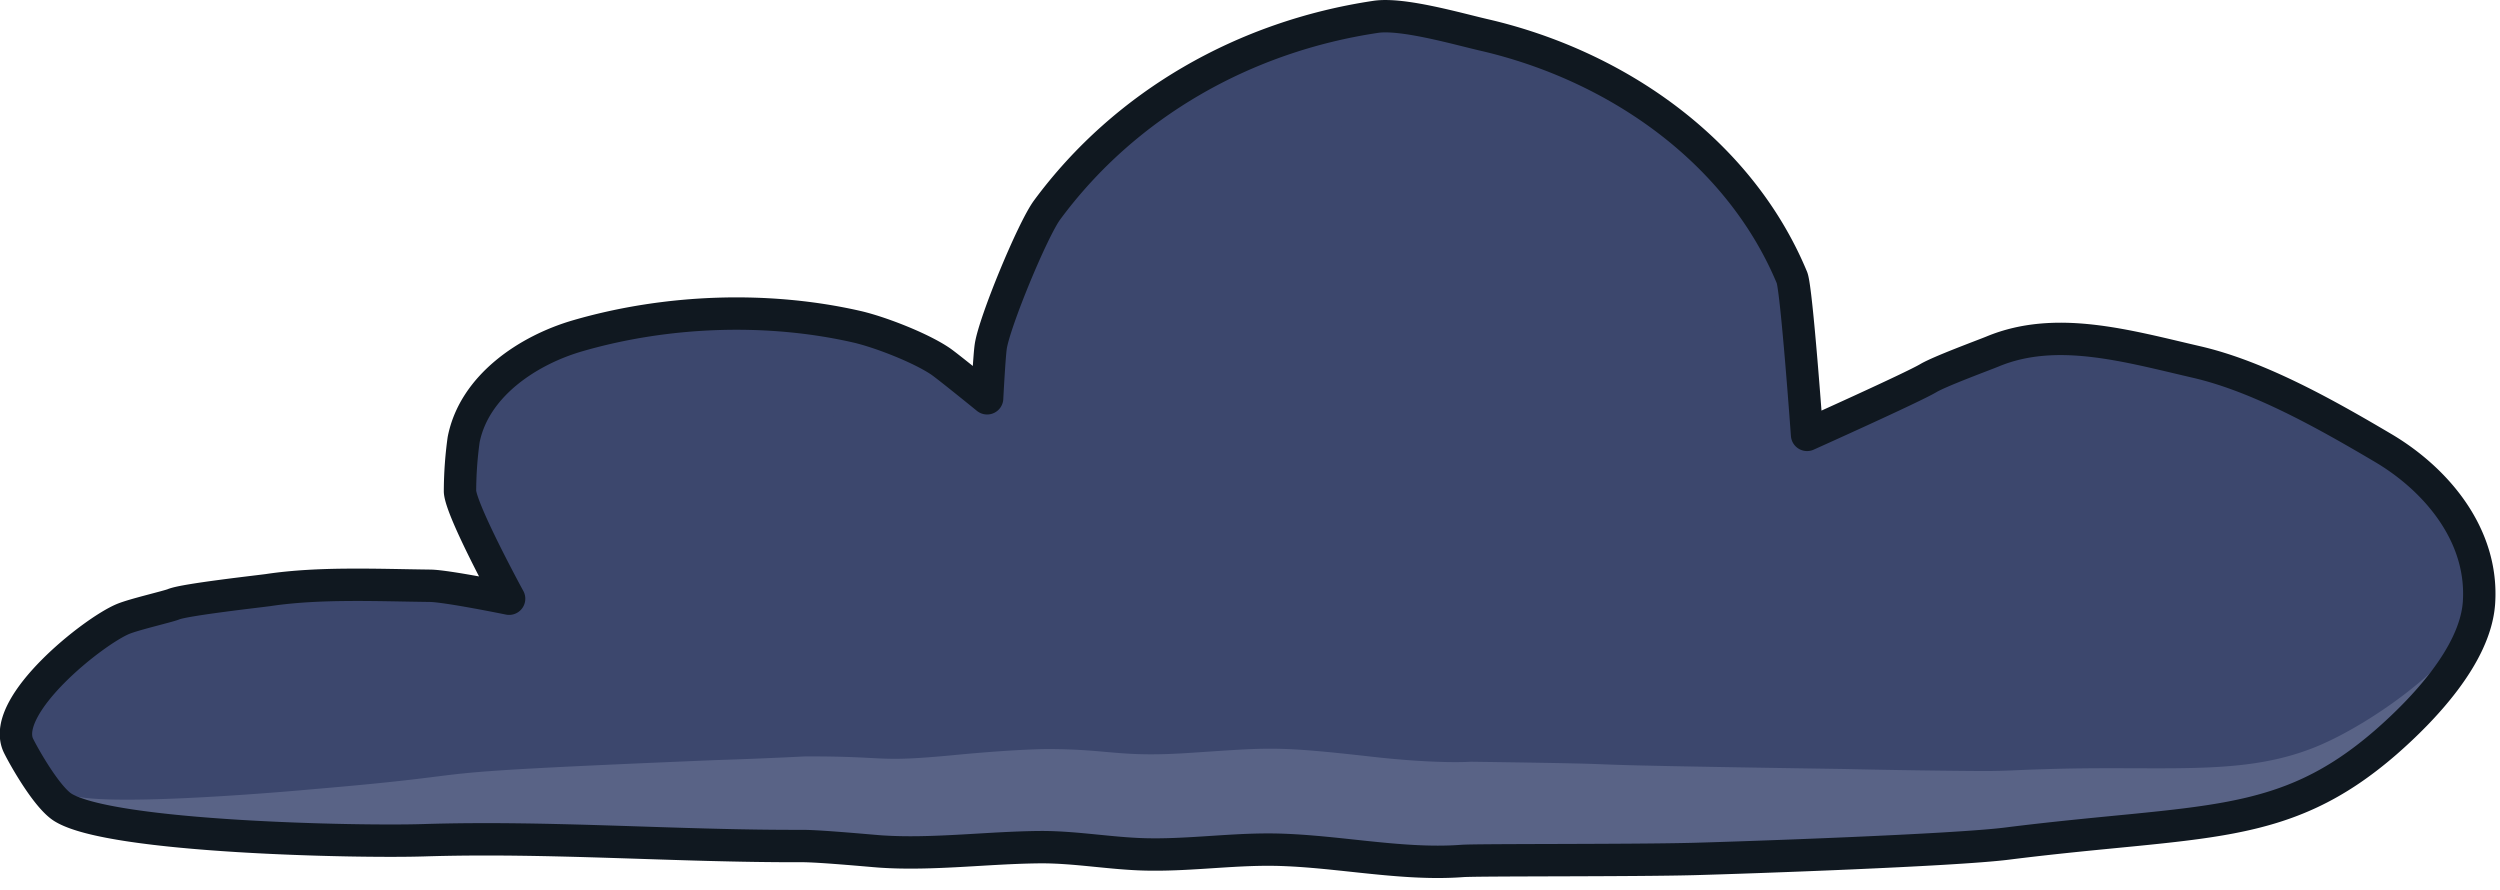 <svg width="163" height="58" fill="none" xmlns="http://www.w3.org/2000/svg"><path d="M155.373 29.205c3.449 2.037 6.559 5.672 6.25 10.11-.242 3.43-3.693 7.005-6.068 9.078-6.753 5.868-11.906 5.013-24.722 6.612-3.52.44-17.028.91-20.383 1-4 .105-14.075.055-15.112.129-4.221.306-8.74-.792-13.015-.739-2.556.032-5.105.375-7.65.311-2.256-.055-4.486-.48-6.754-.472-3.446 0-7.124.528-10.553.28-.528-.037-3.868-.356-5.066-.354-8.244.027-16.47-.633-24.75-.374-4.096.129-20.269-.177-23.435-2.148-1.14-.71-2.783-3.74-2.936-4.11-1.084-2.607 4.9-7.364 6.86-8.179.738-.306 2.923-.804 3.292-.957.736-.306 5.675-.853 6.174-.927 3.329-.498 7.123-.319 10.553-.28 1.086 0 5.16.845 5.16.845s-3.11-5.699-3.203-6.986c.003-1.13.082-2.26.238-3.38.688-3.511 4.192-5.833 7.429-6.775 5.846-1.701 12.42-1.925 18.204-.593 1.477.34 4.115 1.358 5.442 2.248.412.263 3.055 2.419 3.055 2.419s.143-2.739.238-3.377c.235-1.583 2.725-7.62 3.678-8.907 5.086-6.91 12.848-11.305 21.4-12.582 1.753-.263 5.351.792 7.048 1.172 8.687 2.002 16.678 7.587 20.103 15.83.306.735.979 10.249.979 10.249s6.859-3.082 7.896-3.694c.765-.453 3.599-1.496 4.195-1.74 4.139-1.721 8.738-.37 13.299.682 4.118.958 8.58 3.496 12.154 5.61Z" fill="#3C476D"/><path d="M1.184 48.527c-.905-2.198 3.124-5.72 5.066-7.11 2.303-1.625 2.604-1.185 5.295-2.09 1.263-.322 7.186-1.023 7.957-1.076 2.846-.216 8.637-.082 9.178 0 1.517.195 3.02.493 4.52.791-1.035-1.91-2.457-4.614-3.148-6.685-.048-.314-.106-.156 0-1.942.13-1.91.316-3.567 2.374-5.572 2.412-2.374 5.54-3.105 8.427-3.693 5.894-1.124 12.95-1.01 18.388 1.34 2.013.881 2.298 1.214 5.121 3.498.19-3.535.193-3.508.72-5.084a54.027 54.027 0 0 1 2.48-5.949c1.9-3.693 7.44-9.015 14.822-11.898 2.044-.81 6.595-2.16 8.761-1.934 2.166.227 8.26 1.675 11.181 3.01 6.158 2.496 11.756 7.535 14.511 13.983.332 1.074.86 8.58.986 10.268 14.284-6.432 13.147-7.593 24.976-4.847 4.127.9 8.303 3.187 11.997 5.356 3.957 2.206 7.157 5.976 6.835 10.455a9.325 9.325 0 0 0-.86-3.108c-1.319-2.704-3.693-4.32-6.129-5.498-3.814-1.64-8.212-3.693-12.55-4.17-3.2-.43-7.352-1.272-10.173.039l-.496.248c-.82.39-1.997.926-2.902 1.406-.2.106-.733.401-.498.309l-.087.055-.552.325c-1.878 1.079-5.569 3.026-7.49 4.034a4.824 4.824 0 0 1-7.02-3.636c-1.113-8.817-1.335-9.587-1.319-9.56l-.037-.186-.045-.153c.048.282.13.557.245.818a19.86 19.86 0 0 0-2.081-3.33c-1.828-2.352-4.944-4.748-6.952-5.74-.528-.214-1.873-1.272-7.292-2.657l-1.947-.446a21.436 21.436 0 0 0-2.834-.506h-.195a.336.336 0 0 1-.07 0c.107.01.217.005.324-.016l-.892.169c-3.496.54-8.287 2.496-12.083 5.574a25.277 25.277 0 0 0-4.09 4.14l-.079.1a1.2 1.2 0 0 0 .114-.171c-1.385 2.305-2.768 6.347-2.76 6.331.02-.086.031-.175.032-.263 0 .026-.05.448-.048.422-.09.963-.163 2.01-.21 2.662-.368 5.152-6.433 7.595-10.29 4.337l-2.638-2.23c.026.02.053.038.119.077-.378-.364-2.67-1.35-3.43-1.54l-.768-.19a31.355 31.355 0 0 0-6.448-.792 34.565 34.565 0 0 0-8.178.834c-3.535.883-4.1 2.514-4.145 2.553 0 .027-.018-.28-.206 1.124 0 .027-.126 1.056-.121.995l-.013.13v.047c-.001-.21-.036-.419-.103-.618 0 0 0 .019-.016.037.042.122.032.499 1.105 3.098.636 1.551 1.293 2.991 1.422 3.284a3.83 3.83 0 0 1-4.519 5.242c-4.88-1.337-4.403-1.142-4.395-1.168-.016-.016-.544-.06-.528-.058l-3.43-.346c-4.458-.464-6.397-.32-6.381-.32l-2.451.051c-1.937.045-3.25.127-3.219.124.032-.003.021 0 .04-.037.018-.037-.23.071-.222.069l-.15.034c-1.367.24-1.976.288-2.937.47-1.609.313-6.582 3.305-7.474 5.685-.14.347-.173.728-.095 1.095Z" fill="#3C476D"/><path d="M161.624 39.31c-.32 4.382-6.195 9.761-9.904 11.806-3.203 1.794-6.504 2.316-10.15 2.74-25.248 2.903-40.457 1.974-47.556 2.322-3.536.032-7.023-.675-10.553-.775-3.475-.116-6.823.564-10.577.192-5.07-.44-3.43-.49-10.553-.116-5.844.306-7.345-.377-10.572-.324-7.054 0-13.858-.478-21.171-.43-.792 0-18.531.4-25.04-1.525-1.353-.388-1.704-.726-2.226-1.32a18.708 18.708 0 0 1-2.111-3.345c.264.36.57.694.865 1.027 1.847 2.11 2.327 2.137 2.417 2.213 1.738.879 13.32-.081 15.632-.295 13.658-1.153 4.157-.99 26.493-1.92a314.12 314.12 0 0 0 5.864-.241h.903c4.588.032 3.902.372 8.63-.069 4.426-.432 6.402-.411 6.376-.411 4.1.013 4.588.572 9.403.235 5.012-.33 5.41-.44 11.653.264 4.324.488 6.482.327 6.456.327 14.821.205 1.02.124 24.361.474 4.749.109 9.218.135 9.057.132 1.617 0 2.071-.068 3.878-.116 7.678-.264 12.606.465 17.304-1.271 2.42-.873 5.968-3.103 8.29-5.335 1.205-1.171 2.306-2.504 2.831-4.24Z" fill="#596386"/><path d="M27.557 54.786c8.278-.264 16.504.401 24.749.375 1.198 0 4.532.316 5.065.353 3.43.24 7.097-.263 10.553-.28 2.256 0 4.498.418 6.754.473 2.554.063 5.102-.28 7.651-.311 4.274-.058 8.783 1.055 13.014.738 1.037-.074 11.113-.023 15.112-.129 3.356-.09 16.864-.56 20.383-1 12.817-1.61 17.969-.744 24.723-6.611 2.375-2.074 5.823-5.643 6.068-9.078.309-4.438-2.802-8.073-6.25-10.11-3.575-2.11-8.036-4.651-12.167-5.604-4.562-1.055-9.16-2.403-13.3-.683-.596.245-3.43 1.287-4.195 1.741-1.026.61-7.896 3.694-7.896 3.694s-.683-9.516-.984-10.252c-3.43-8.245-11.416-13.83-20.103-15.83C95.037 1.88 91.439.837 89.7 1.098 81.147 2.375 73.385 6.77 68.275 13.685c-.952 1.288-3.443 7.321-3.678 8.907-.095.638-.237 3.377-.237 3.377s-2.638-2.145-3.055-2.42c-1.32-.889-3.958-1.907-5.443-2.247-5.778-1.32-12.352-1.108-18.204.593-3.237.942-6.74 3.264-7.429 6.775a25.023 25.023 0 0 0-.237 3.38c.092 1.287 3.202 6.986 3.202 6.986s-4.073-.834-5.16-.844c-3.409-.04-7.21-.22-10.54.28-.498.073-5.437.62-6.173.925-.37.153-2.554.652-3.293.958-1.95.81-7.933 5.567-6.86 8.179.154.369 1.798 3.4 2.937 4.11 3.182 1.968 19.354 2.272 23.452 2.142Z" stroke="#101820" stroke-width="2.111" stroke-linecap="round" stroke-linejoin="round"/></svg>